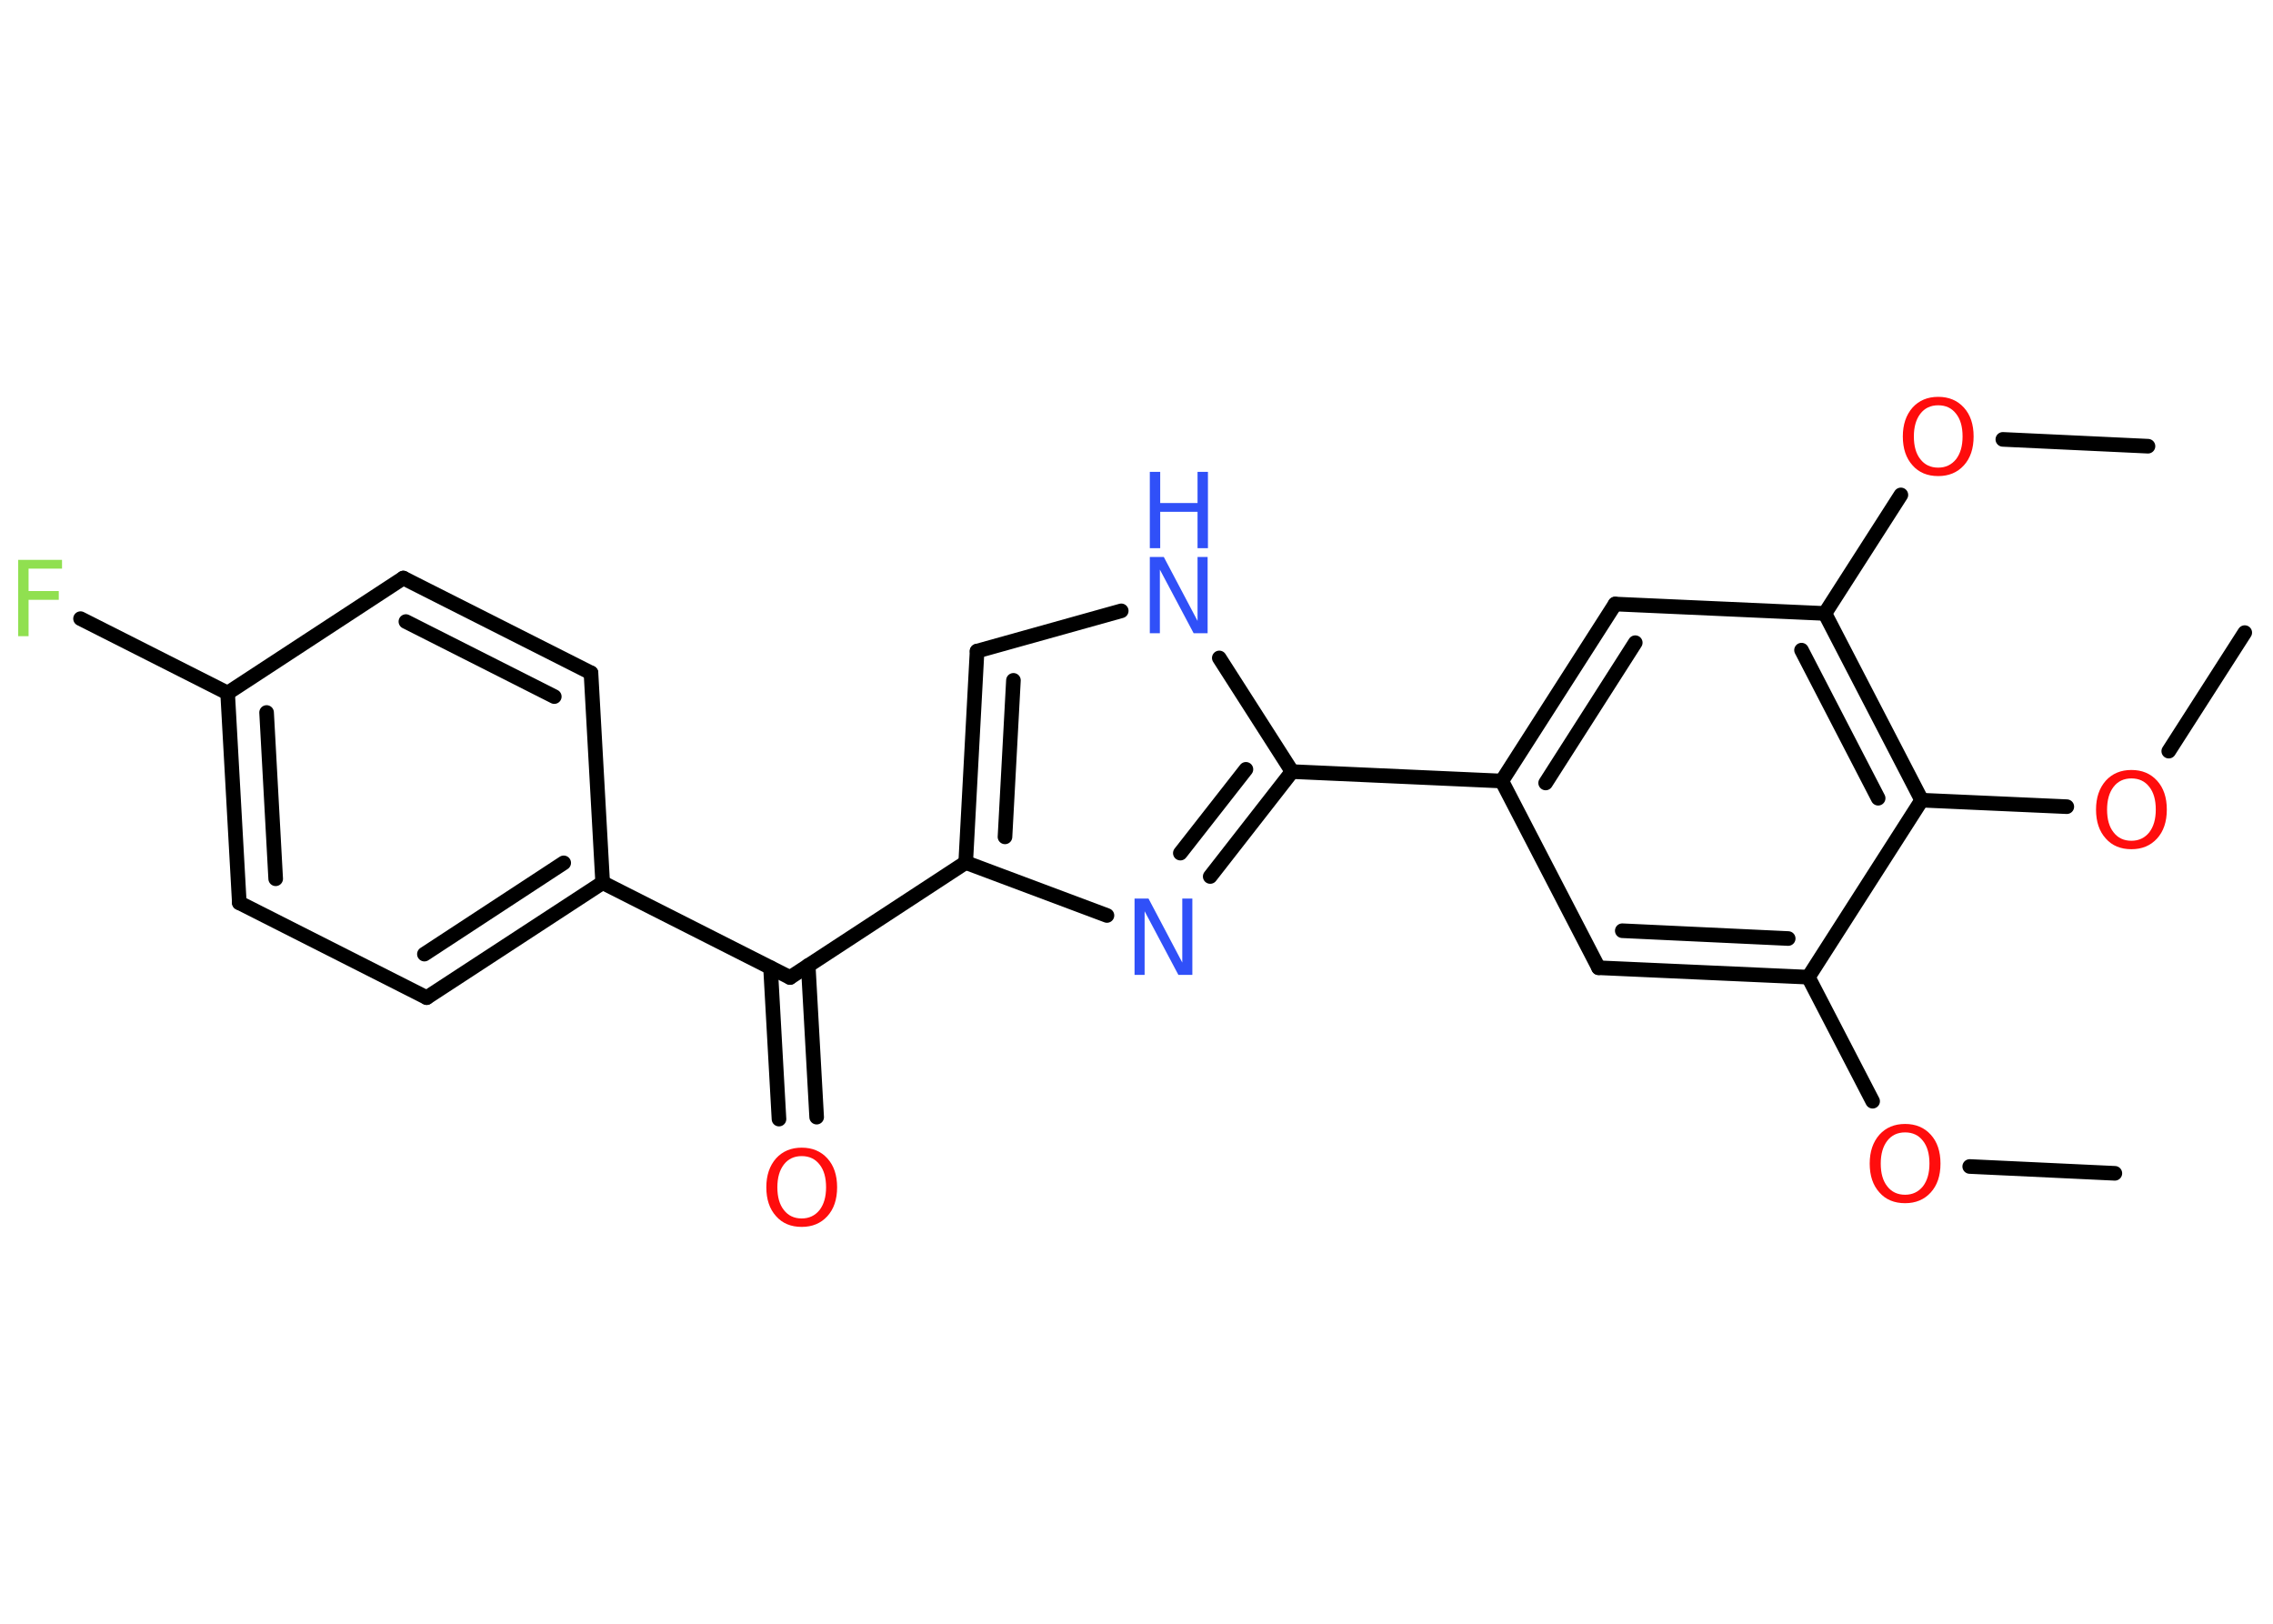 <?xml version='1.0' encoding='UTF-8'?>
<!DOCTYPE svg PUBLIC "-//W3C//DTD SVG 1.1//EN" "http://www.w3.org/Graphics/SVG/1.1/DTD/svg11.dtd">
<svg version='1.2' xmlns='http://www.w3.org/2000/svg' xmlns:xlink='http://www.w3.org/1999/xlink' width='70.0mm' height='50.0mm' viewBox='0 0 70.0 50.0'>
  <desc>Generated by the Chemistry Development Kit (http://github.com/cdk)</desc>
  <g stroke-linecap='round' stroke-linejoin='round' stroke='#000000' stroke-width='.45' fill='#FF0D0D'>
    <rect x='.0' y='.0' width='70.0' height='50.0' fill='#FFFFFF' stroke='none'/>
    <g id='mol1' class='mol'>
      <line id='mol1bnd1' class='bond' x1='65.13' y1='36.13' x2='60.66' y2='35.92'/>
      <line id='mol1bnd2' class='bond' x1='57.67' y1='33.91' x2='55.69' y2='30.09'/>
      <g id='mol1bnd3' class='bond'>
        <line x1='49.23' y1='29.8' x2='55.69' y2='30.09'/>
        <line x1='49.96' y1='28.66' x2='55.07' y2='28.9'/>
      </g>
      <line id='mol1bnd4' class='bond' x1='49.23' y1='29.8' x2='46.25' y2='24.05'/>
      <line id='mol1bnd5' class='bond' x1='46.25' y1='24.05' x2='39.79' y2='23.76'/>
      <g id='mol1bnd6' class='bond'>
        <line x1='37.27' y1='26.99' x2='39.79' y2='23.76'/>
        <line x1='36.35' y1='26.27' x2='38.37' y2='23.69'/>
      </g>
      <line id='mol1bnd7' class='bond' x1='34.09' y1='28.19' x2='29.74' y2='26.56'/>
      <line id='mol1bnd8' class='bond' x1='29.74' y1='26.56' x2='24.33' y2='30.1'/>
      <g id='mol1bnd9' class='bond'>
        <line x1='24.89' y1='29.73' x2='25.15' y2='34.4'/>
        <line x1='23.73' y1='29.8' x2='23.99' y2='34.46'/>
      </g>
      <line id='mol1bnd10' class='bond' x1='24.33' y1='30.1' x2='18.56' y2='27.18'/>
      <g id='mol1bnd11' class='bond'>
        <line x1='13.14' y1='30.72' x2='18.56' y2='27.18'/>
        <line x1='13.07' y1='29.38' x2='17.36' y2='26.57'/>
      </g>
      <line id='mol1bnd12' class='bond' x1='13.14' y1='30.72' x2='7.37' y2='27.8'/>
      <g id='mol1bnd13' class='bond'>
        <line x1='7.01' y1='21.34' x2='7.37' y2='27.8'/>
        <line x1='8.21' y1='21.94' x2='8.49' y2='27.06'/>
      </g>
      <line id='mol1bnd14' class='bond' x1='7.01' y1='21.34' x2='2.48' y2='19.05'/>
      <line id='mol1bnd15' class='bond' x1='7.01' y1='21.34' x2='12.42' y2='17.8'/>
      <g id='mol1bnd16' class='bond'>
        <line x1='18.2' y1='20.72' x2='12.42' y2='17.8'/>
        <line x1='17.07' y1='21.45' x2='12.5' y2='19.14'/>
      </g>
      <line id='mol1bnd17' class='bond' x1='18.56' y1='27.18' x2='18.2' y2='20.72'/>
      <g id='mol1bnd18' class='bond'>
        <line x1='30.09' y1='20.05' x2='29.74' y2='26.56'/>
        <line x1='31.21' y1='20.95' x2='30.95' y2='25.77'/>
      </g>
      <line id='mol1bnd19' class='bond' x1='30.09' y1='20.05' x2='34.53' y2='18.81'/>
      <line id='mol1bnd20' class='bond' x1='39.79' y1='23.76' x2='37.55' y2='20.26'/>
      <g id='mol1bnd21' class='bond'>
        <line x1='49.74' y1='18.6' x2='46.25' y2='24.05'/>
        <line x1='50.36' y1='19.79' x2='47.6' y2='24.11'/>
      </g>
      <line id='mol1bnd22' class='bond' x1='49.74' y1='18.6' x2='56.2' y2='18.89'/>
      <line id='mol1bnd23' class='bond' x1='56.2' y1='18.89' x2='58.54' y2='15.24'/>
      <line id='mol1bnd24' class='bond' x1='61.68' y1='13.53' x2='66.15' y2='13.74'/>
      <g id='mol1bnd25' class='bond'>
        <line x1='59.18' y1='24.64' x2='56.2' y2='18.89'/>
        <line x1='57.84' y1='24.58' x2='55.48' y2='20.02'/>
      </g>
      <line id='mol1bnd26' class='bond' x1='55.69' y1='30.09' x2='59.18' y2='24.64'/>
      <line id='mol1bnd27' class='bond' x1='59.18' y1='24.64' x2='63.65' y2='24.84'/>
      <line id='mol1bnd28' class='bond' x1='66.79' y1='23.13' x2='69.13' y2='19.48'/>
      <path id='mol1atm2' class='atom' d='M58.67 34.87q-.35 .0 -.55 .26q-.2 .26 -.2 .7q.0 .45 .2 .7q.2 .26 .55 .26q.34 .0 .55 -.26q.2 -.26 .2 -.7q.0 -.45 -.2 -.7q-.2 -.26 -.55 -.26zM58.67 34.61q.49 .0 .79 .33q.3 .33 .3 .89q.0 .56 -.3 .89q-.3 .33 -.79 .33q-.5 .0 -.79 -.33q-.3 -.33 -.3 -.89q.0 -.55 .3 -.89q.3 -.33 .79 -.33z' stroke='none'/>
      <path id='mol1atm7' class='atom' d='M34.94 27.67h.43l1.04 1.97v-1.97h.31v2.35h-.43l-1.04 -1.96v1.96h-.31v-2.35z' stroke='none' fill='#3050F8'/>
      <path id='mol1atm10' class='atom' d='M24.69 35.6q-.35 .0 -.55 .26q-.2 .26 -.2 .7q.0 .45 .2 .7q.2 .26 .55 .26q.34 .0 .55 -.26q.2 -.26 .2 -.7q.0 -.45 -.2 -.7q-.2 -.26 -.55 -.26zM24.69 35.34q.49 .0 .79 .33q.3 .33 .3 .89q.0 .56 -.3 .89q-.3 .33 -.79 .33q-.5 .0 -.79 -.33q-.3 -.33 -.3 -.89q.0 -.55 .3 -.89q.3 -.33 .79 -.33z' stroke='none'/>
      <path id='mol1atm15' class='atom' d='M.56 17.24h1.35v.27h-1.03v.69h.93v.27h-.93v1.12h-.32v-2.35z' stroke='none' fill='#90E050'/>
      <g id='mol1atm19' class='atom'>
        <path d='M35.41 17.15h.43l1.04 1.97v-1.97h.31v2.35h-.43l-1.04 -1.96v1.96h-.31v-2.35z' stroke='none' fill='#3050F8'/>
        <path d='M35.41 14.53h.32v.96h1.15v-.96h.32v2.35h-.32v-1.12h-1.15v1.12h-.32v-2.35z' stroke='none' fill='#3050F8'/>
      </g>
      <path id='mol1atm22' class='atom' d='M59.69 12.48q-.35 .0 -.55 .26q-.2 .26 -.2 .7q.0 .45 .2 .7q.2 .26 .55 .26q.34 .0 .55 -.26q.2 -.26 .2 -.7q.0 -.45 -.2 -.7q-.2 -.26 -.55 -.26zM59.69 12.22q.49 .0 .79 .33q.3 .33 .3 .89q.0 .56 -.3 .89q-.3 .33 -.79 .33q-.5 .0 -.79 -.33q-.3 -.33 -.3 -.89q.0 -.55 .3 -.89q.3 -.33 .79 -.33z' stroke='none'/>
      <path id='mol1atm25' class='atom' d='M65.64 23.97q-.35 .0 -.55 .26q-.2 .26 -.2 .7q.0 .45 .2 .7q.2 .26 .55 .26q.34 .0 .55 -.26q.2 -.26 .2 -.7q.0 -.45 -.2 -.7q-.2 -.26 -.55 -.26zM65.64 23.71q.49 .0 .79 .33q.3 .33 .3 .89q.0 .56 -.3 .89q-.3 .33 -.79 .33q-.5 .0 -.79 -.33q-.3 -.33 -.3 -.89q.0 -.55 .3 -.89q.3 -.33 .79 -.33z' stroke='none'/>
    </g>
  </g>
</svg>
